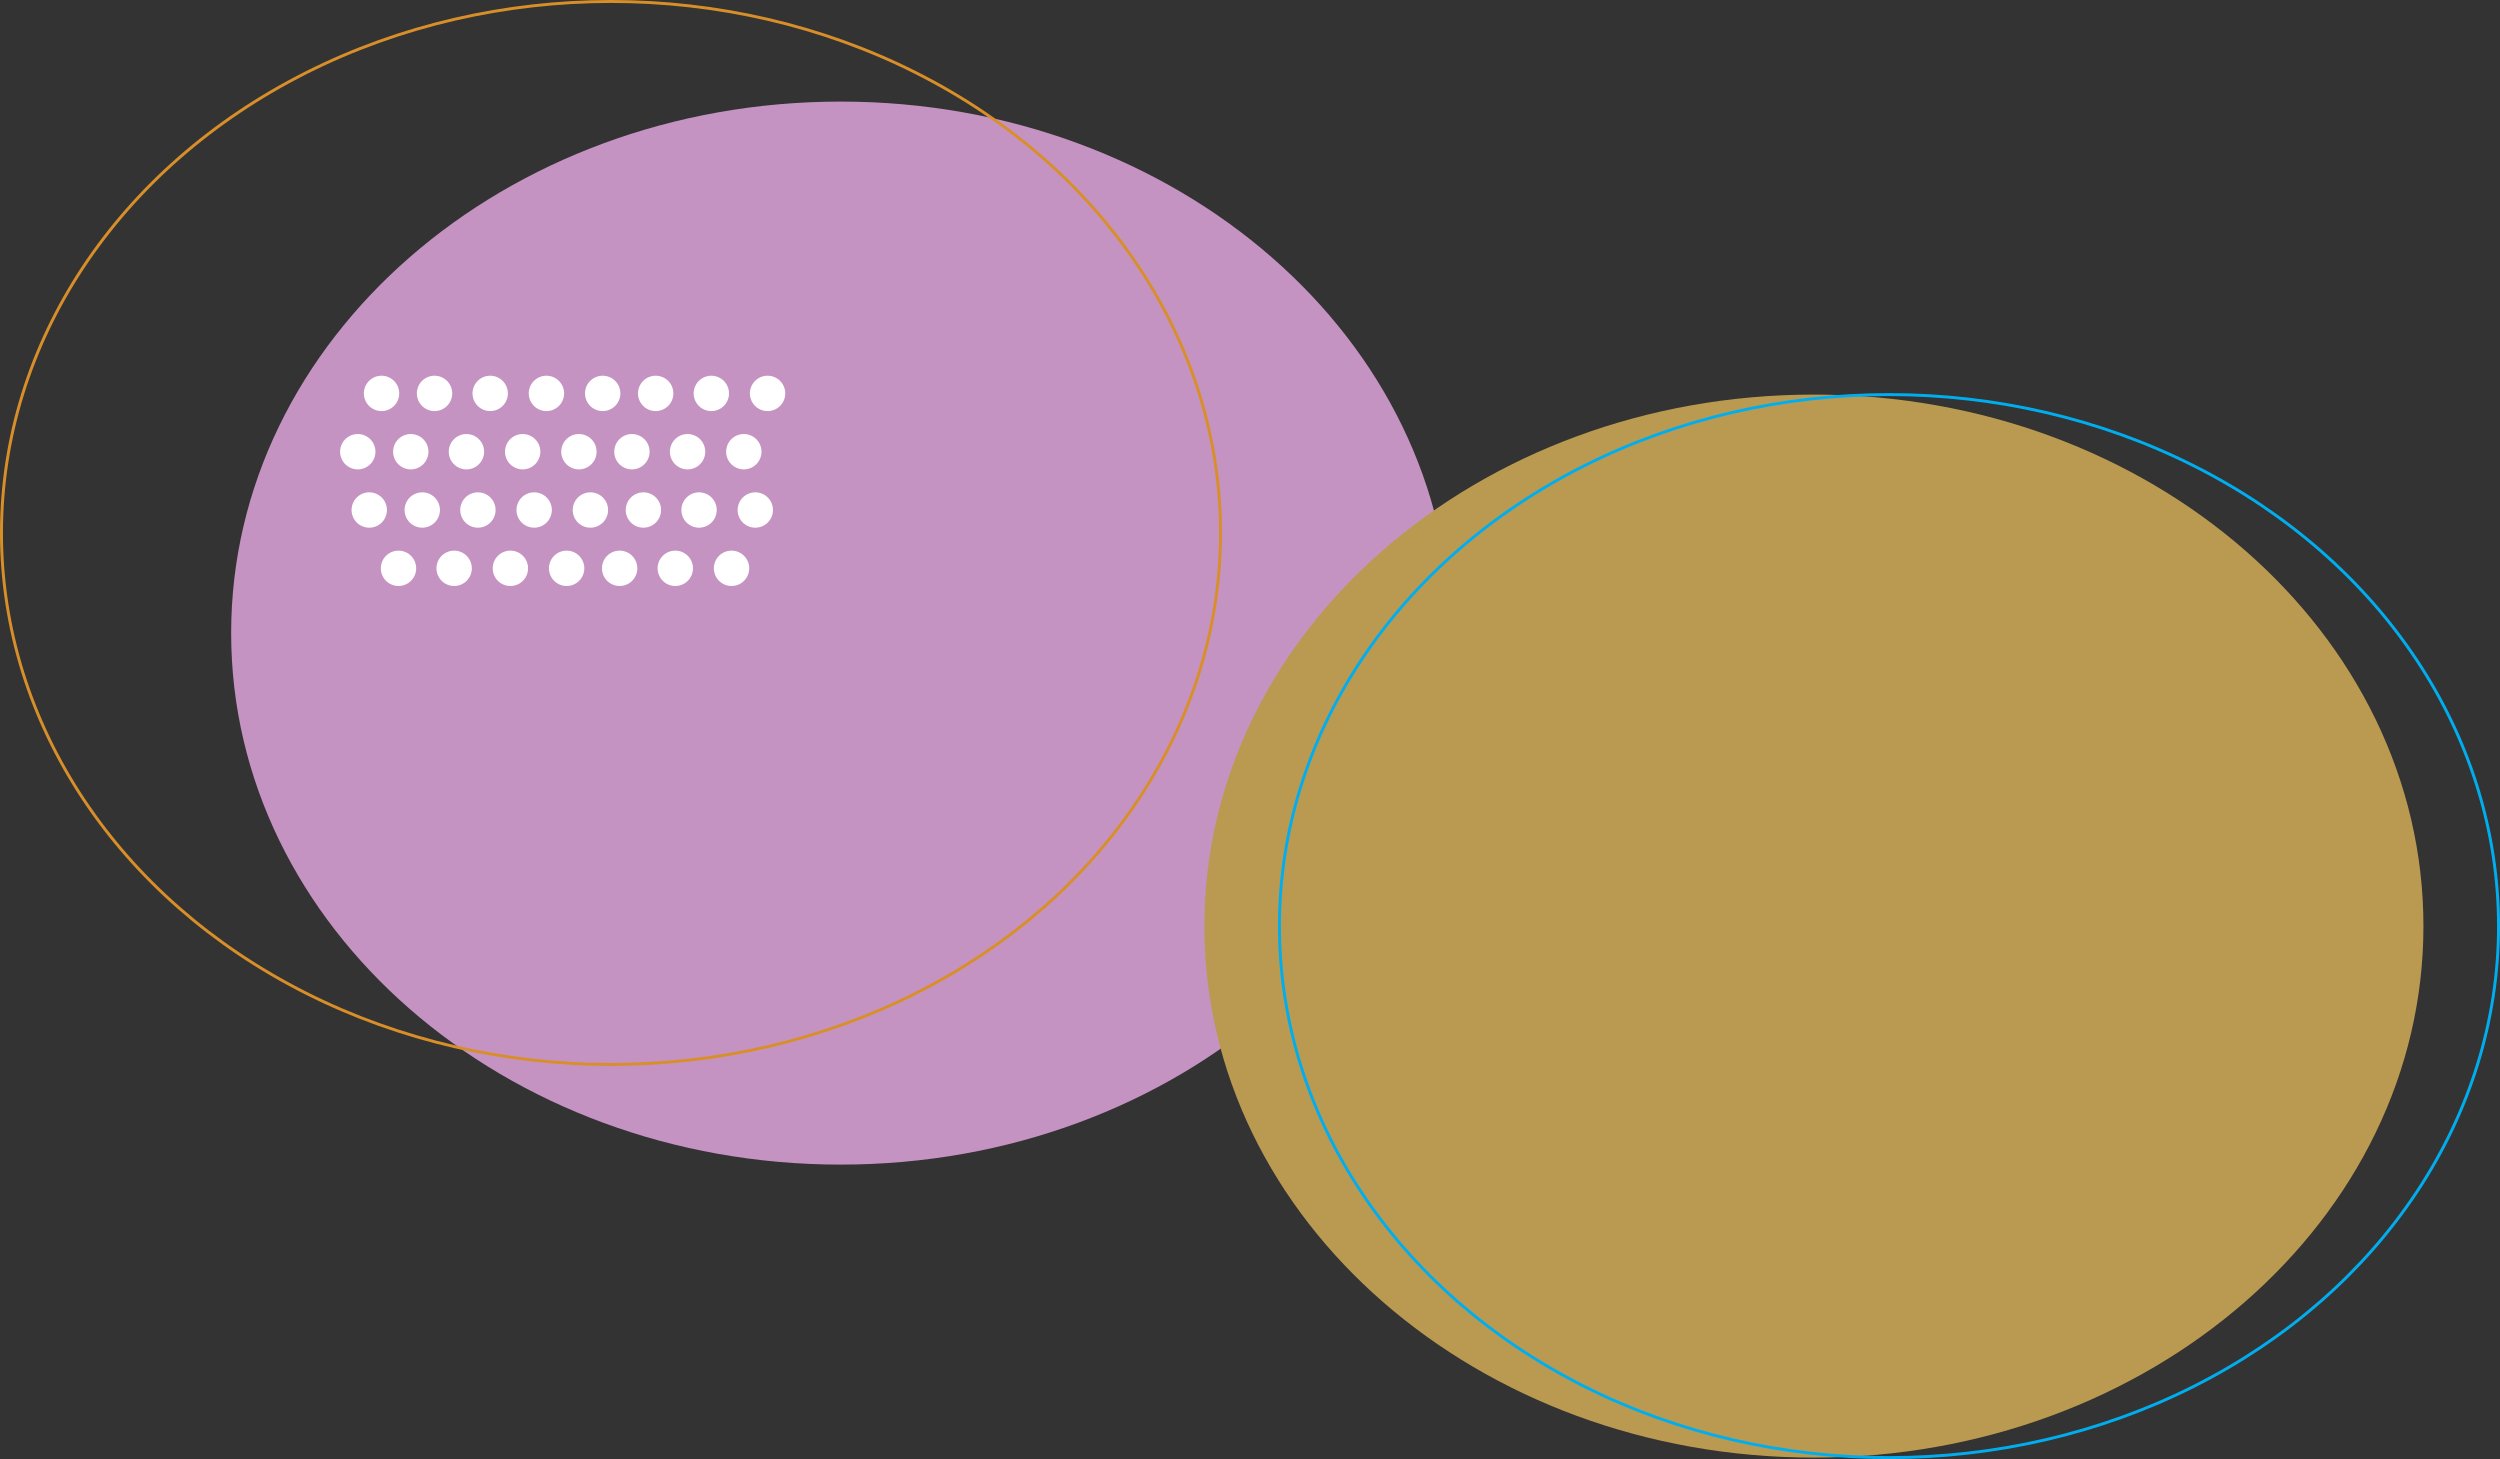 <svg xmlns="http://www.w3.org/2000/svg" xmlns:xlink="http://www.w3.org/1999/xlink" viewBox="0 0 849 495.5"><rect x="0" y="0" width="849" height="495.5" fill="#333333" stroke="none"/><defs><style>.cls-1,.cls-5,.cls-6{fill:none;}.cls-2{clip-path:url(#clip-path);}.cls-3{fill:#c593c2;}.cls-4{fill:#ba9a50;}.cls-5{stroke:#00aeef;}.cls-6{stroke:#d88f29;}.cls-7{fill:#fff;}</style><clipPath id="clip-path"><rect class="cls-1" width="849" height="495.5"/></clipPath></defs><title>gold</title><g id="Layer_2" data-name="Layer 2"><g id="Layer_1-2" data-name="Layer 1"><g class="cls-2"><path class="cls-3" d="M285.5,395.5c114.32,0,207-80.81,207-180.5S399.82,34.5,285.5,34.5,78.5,115.31,78.5,215s92.68,180.5,207,180.5"/><path class="cls-4" d="M616,495c114.32,0,207-80.81,207-180.5S730.32,134,616,134,409,214.81,409,314.5,501.68,495,616,495"/><ellipse class="cls-5" cx="641.5" cy="314.5" rx="207" ry="180.5"/><ellipse class="cls-6" cx="207.5" cy="181" rx="207" ry="180.5"/><path class="cls-7" d="M147.57,139.6a6,6,0,1,0-6-6,6,6,0,0,0,6,6"/><path class="cls-7" d="M129.57,139.6a6,6,0,1,0-6-6,6,6,0,0,0,6,6"/><path class="cls-7" d="M166.47,139.6a6,6,0,1,0-6-6,6,6,0,0,0,6,6"/><path class="cls-7" d="M185.57,139.6a6,6,0,1,0-6-6,6,6,0,0,0,6,6"/><path class="cls-7" d="M222.67,139.6a6,6,0,1,0-6-6,6,6,0,0,0,6,6"/><path class="cls-7" d="M204.67,139.6a6,6,0,1,0-6-6,6,6,0,0,0,6,6"/><path class="cls-7" d="M241.57,139.6a6,6,0,1,0-6-6,6,6,0,0,0,6,6"/><path class="cls-7" d="M260.67,139.6a6,6,0,1,0-6-6,6,6,0,0,0,6,6"/><path class="cls-7" d="M139.5,159.4a6,6,0,1,0-6-6,6,6,0,0,0,6,6"/><path class="cls-7" d="M121.5,159.4a6,6,0,1,0-6-6,6,6,0,0,0,6,6"/><path class="cls-7" d="M158.4,159.4a6,6,0,1,0-6-6,6,6,0,0,0,6,6"/><path class="cls-7" d="M177.5,159.4a6,6,0,1,0-6-6,6,6,0,0,0,6,6"/><path class="cls-7" d="M214.6,159.4a6,6,0,1,0-6-6,6,6,0,0,0,6,6"/><path class="cls-7" d="M233.5,159.4a6,6,0,1,0-6-6,6,6,0,0,0,6,6"/><path class="cls-7" d="M252.6,159.4a6,6,0,1,0-6-6,6,6,0,0,0,6,6"/><path class="cls-7" d="M143.4,179.2a6,6,0,1,0-6-6,6,6,0,0,0,6,6"/><path class="cls-7" d="M125.4,179.2a6,6,0,1,0-6-6,6,6,0,0,0,6,6"/><path class="cls-7" d="M162.3,179.2a6,6,0,1,0-6-6,6,6,0,0,0,6,6"/><path class="cls-7" d="M181.4,179.2a6,6,0,1,0-6-6,6,6,0,0,0,6,6"/><path class="cls-7" d="M218.5,179.2a6,6,0,1,0-6-6,6,6,0,0,0,6,6"/><path class="cls-7" d="M200.5,179.2a6,6,0,1,0-6-6,6,6,0,0,0,6,6"/><path class="cls-7" d="M237.4,179.2a6,6,0,1,0-6-6,6,6,0,0,0,6,6"/><path class="cls-7" d="M256.5,179.2a6,6,0,1,0-6-6,6,6,0,0,0,6,6"/><path class="cls-7" d="M135.33,199a6,6,0,1,0-6-6,6,6,0,0,0,6,6"/><path class="cls-7" d="M154.23,199a6,6,0,1,0-6-6,6,6,0,0,0,6,6"/><path class="cls-7" d="M173.33,199a6,6,0,1,0-6-6,6,6,0,0,0,6,6"/><path class="cls-7" d="M210.43,199a6,6,0,1,0-6-6,6,6,0,0,0,6,6"/><path class="cls-7" d="M229.33,199a6,6,0,1,0-6-6,6,6,0,0,0,6,6"/><path class="cls-7" d="M248.43,199a6,6,0,1,0-6-6,6,6,0,0,0,6,6"/><path class="cls-7" d="M196.6,159.4a6,6,0,1,0-6-6,6,6,0,0,0,6,6"/><path class="cls-7" d="M192.43,199a6,6,0,1,0-6-6,6,6,0,0,0,6,6"/></g></g></g></svg>